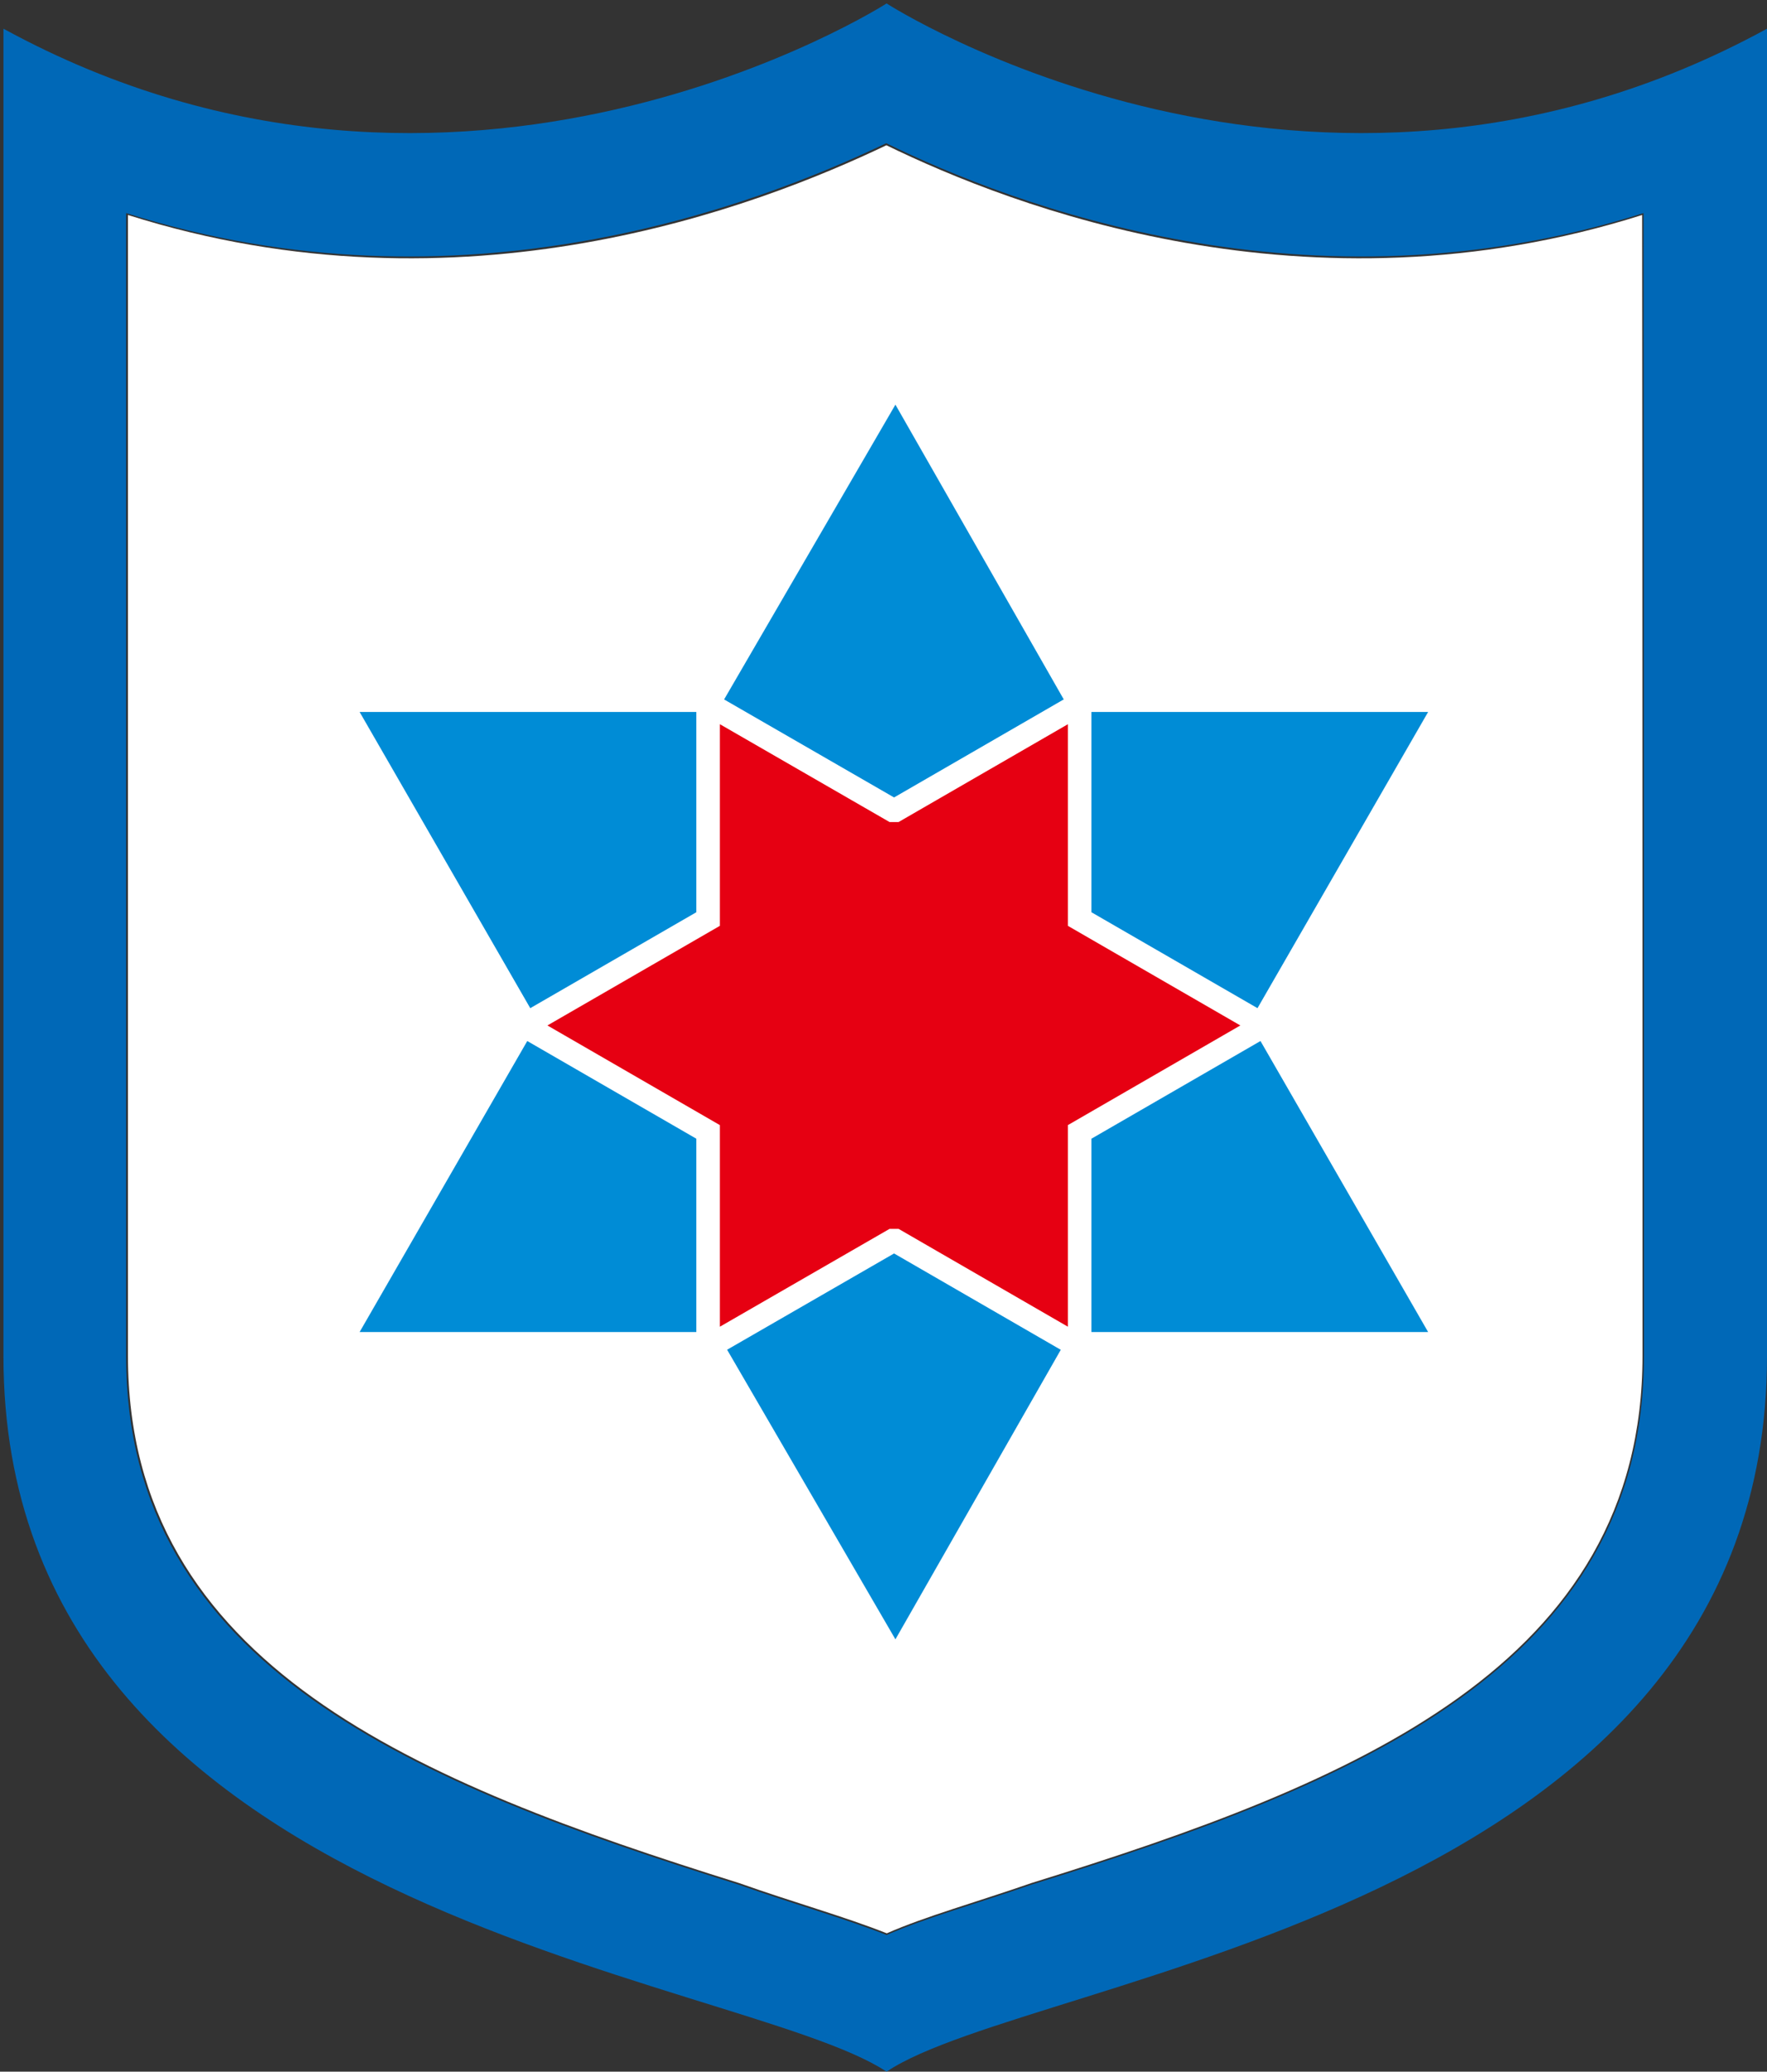 <svg width="511" height="599" xmlns="http://www.w3.org/2000/svg" xmlns:xlink="http://www.w3.org/1999/xlink" overflow="hidden"><rect width="100%" height="100%" fill="#333333" stroke="none"/><defs><clipPath id="clip0"><rect x="-708" y="-1696" width="511" height="599"></rect></clipPath></defs><g clip-path="url(#clip0)" transform="translate(708 1696)"><path d="M-233-1303.99C-233-1214.51-316.119-1180.57-409.656-1151.56-425.787-1145.96-440.349-1141.93-451.551-1137-463.65-1141.82-478.212-1145.85-494.343-1151.56-587.097-1180.57-671-1214.51-671-1303.99-671-1303.99-671-1554.77-671-1633.84-574.214-1603.15-488.742-1636.3-451.664-1654-415.369-1636.3-329.897-1603.15-233.111-1633.84-233-1554.77-233-1303.99-233-1303.99L-233-1303.99Z" fill="#FFFFFF" fill-rule="evenodd"></path><path d="M-232.587-1303.85C-232.587-1214.18-315.884-1180.17-409.622-1151.1-425.787-1145.49-440.381-1141.45-451.607-1136.51-463.731-1141.33-478.325-1145.37-494.491-1151.1-587.443-1180.17-671.526-1214.18-671.526-1303.85-671.526-1303.85-671.526-1555.15-671.526-1634.39-574.533-1603.64-488.878-1636.86-451.719-1654.59-415.347-1636.86-329.692-1603.64-232.699-1634.39-232.587-1555.15-232.587-1303.85-232.587-1303.85L-232.587-1303.85ZM-451.607-1695C-451.607-1695-575.318-1615.76-707-1687.7L-707-1303.85C-707-1142.23-494.378-1125.28-451.607-1097-409.622-1125.28-197-1142.23-197-1303.85L-197-1687.7C-328.682-1615.76-451.607-1695-451.607-1695Z" fill="#0068B7" fill-rule="evenodd"></path><path d="M-398.298-1310.86-397.402-1310.86-397.402-1310.86-295-1310.86-346.649-1400.5-345.865-1400.5-346.649-1400.5-295-1490.14-397.402-1490.14-397.402-1490.14-398.298-1490.14-449.052-1579-500.701-1490.14-501.485-1490.14-501.485-1490.14-604-1490.14-552.35-1400.5-553.134-1400.5-552.35-1400.5-604-1310.86-501.485-1310.86-501.485-1310.86-500.701-1310.86-449.052-1222Z" fill="#008CD6" fill-rule="evenodd"></path><path d="M-396.276-1430.77-396.276-1431.56-396.276-1431.56-396.276-1493-449.551-1462.22-449.551-1462.22-450.336-1462.22-503.724-1493-503.724-1431.56-503.724-1431.56-503.724-1430.77-557-1400-503.724-1369.22-503.724-1369.22-503.724-1369.22-503.724-1307-450.336-1337.78-449.551-1337.78-449.551-1337.78-396.276-1307-396.276-1369.22-396.276-1369.22-396.276-1369.22-343-1400Z" fill="#E60012" fill-rule="evenodd"></path><path d="M-395.776-1430.27-395.776-1431.06-395.776-1431.06-395.776-1492.5-449.051-1461.72-449.051-1461.72-449.837-1461.72-503.224-1492.5-503.224-1431.06-503.224-1431.06-503.224-1430.27-556.5-1399.5-503.224-1368.72-503.224-1368.72-503.224-1368.72-503.224-1306.5-449.837-1337.28-449.051-1337.28-449.051-1337.28-395.776-1306.5-395.776-1368.72-395.776-1368.72-395.776-1368.72-342.5-1399.5Z" stroke="#FFFFFF" stroke-width="6.811" stroke-miterlimit="8" fill="none" fill-rule="evenodd"></path></g></svg>